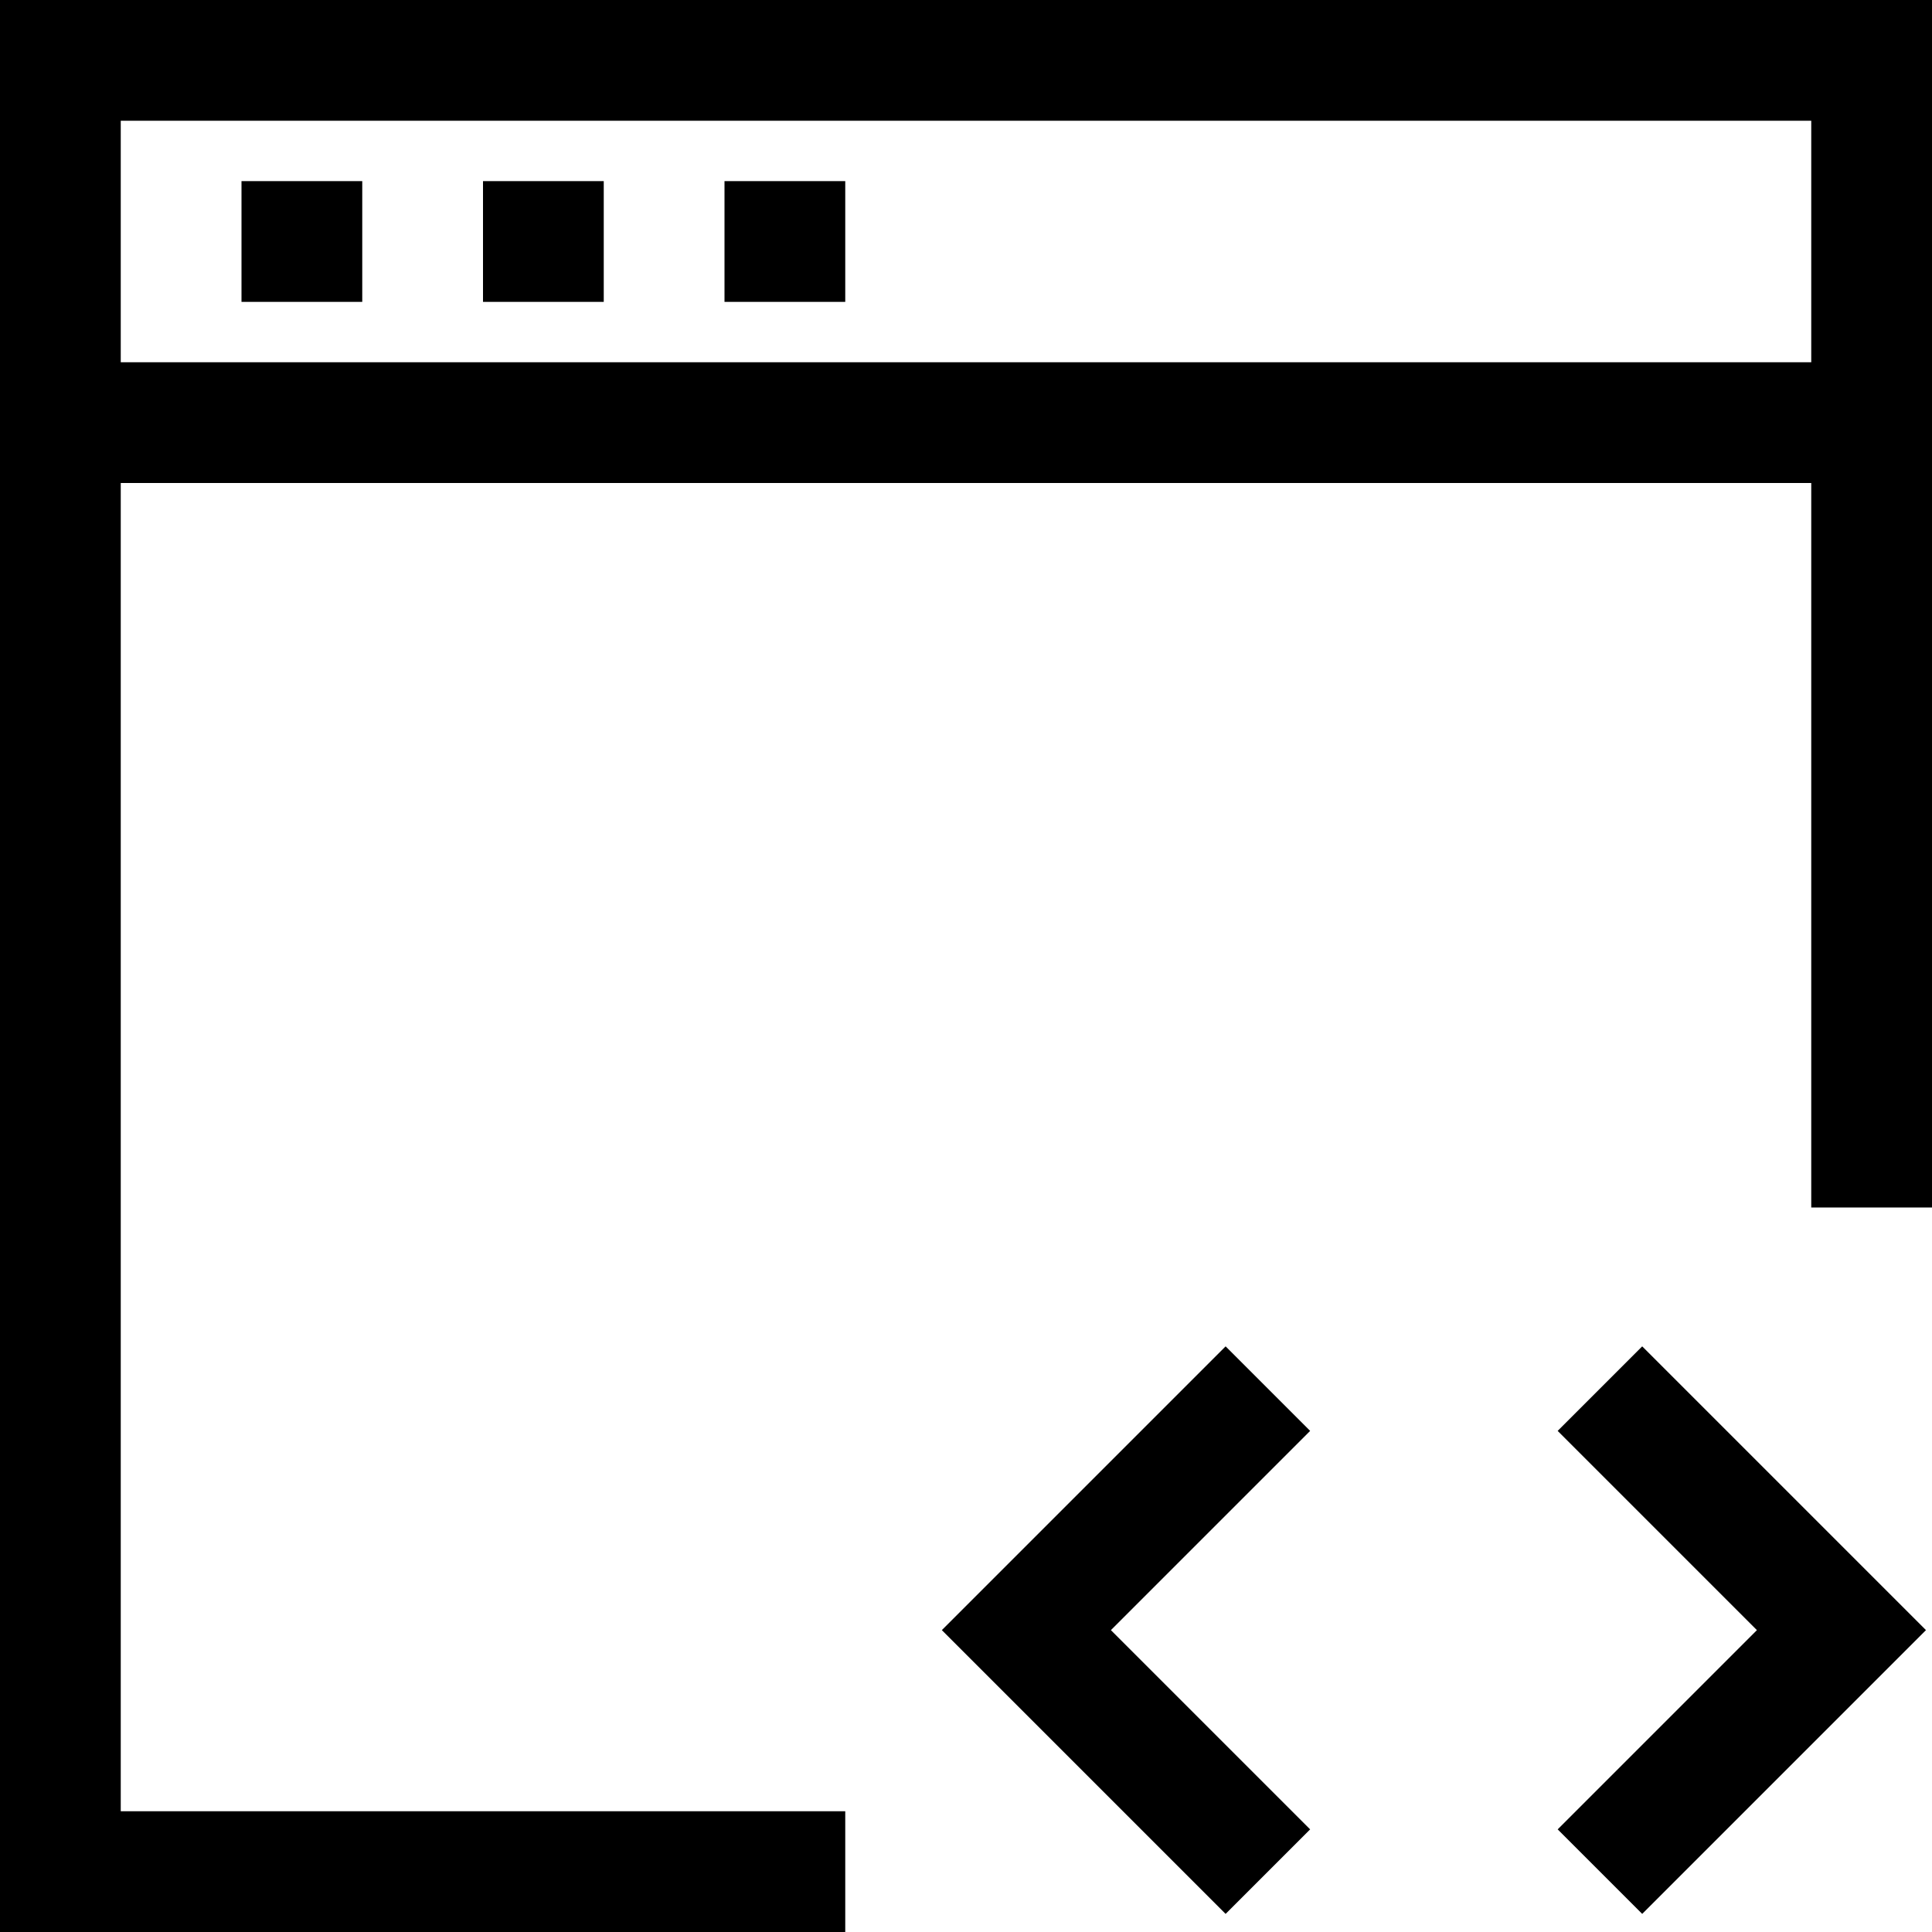 <?xml version="1.0" standalone="no"?><!DOCTYPE svg PUBLIC "-//W3C//DTD SVG 1.1//EN" "http://www.w3.org/Graphics/SVG/1.1/DTD/svg11.dtd"><svg t="1607752162540" class="icon" viewBox="0 0 1024 1024" version="1.1" xmlns="http://www.w3.org/2000/svg" p-id="1342" width="128" height="128" xmlns:xlink="http://www.w3.org/1999/xlink"><defs><style type="text/css"></style></defs><path d="M649.6 713.6L499.2 864l150.4 150.4 44.8-44.8-105.6-105.6 105.6-105.6zM870.4 1014.4l150.4-150.4-150.4-150.4-44.8 44.8 105.6 105.6-105.6 105.6z" p-id="1343"></path><path d="M448 960H64V256h896v384h64V0H0v1024h448v-64zM64 64h896v128H64V64z" p-id="1344"></path><path d="M128 96h64v64H128zM256 96h64v64H256zM384 96h64v64h-64z" p-id="1345"></path></svg>
